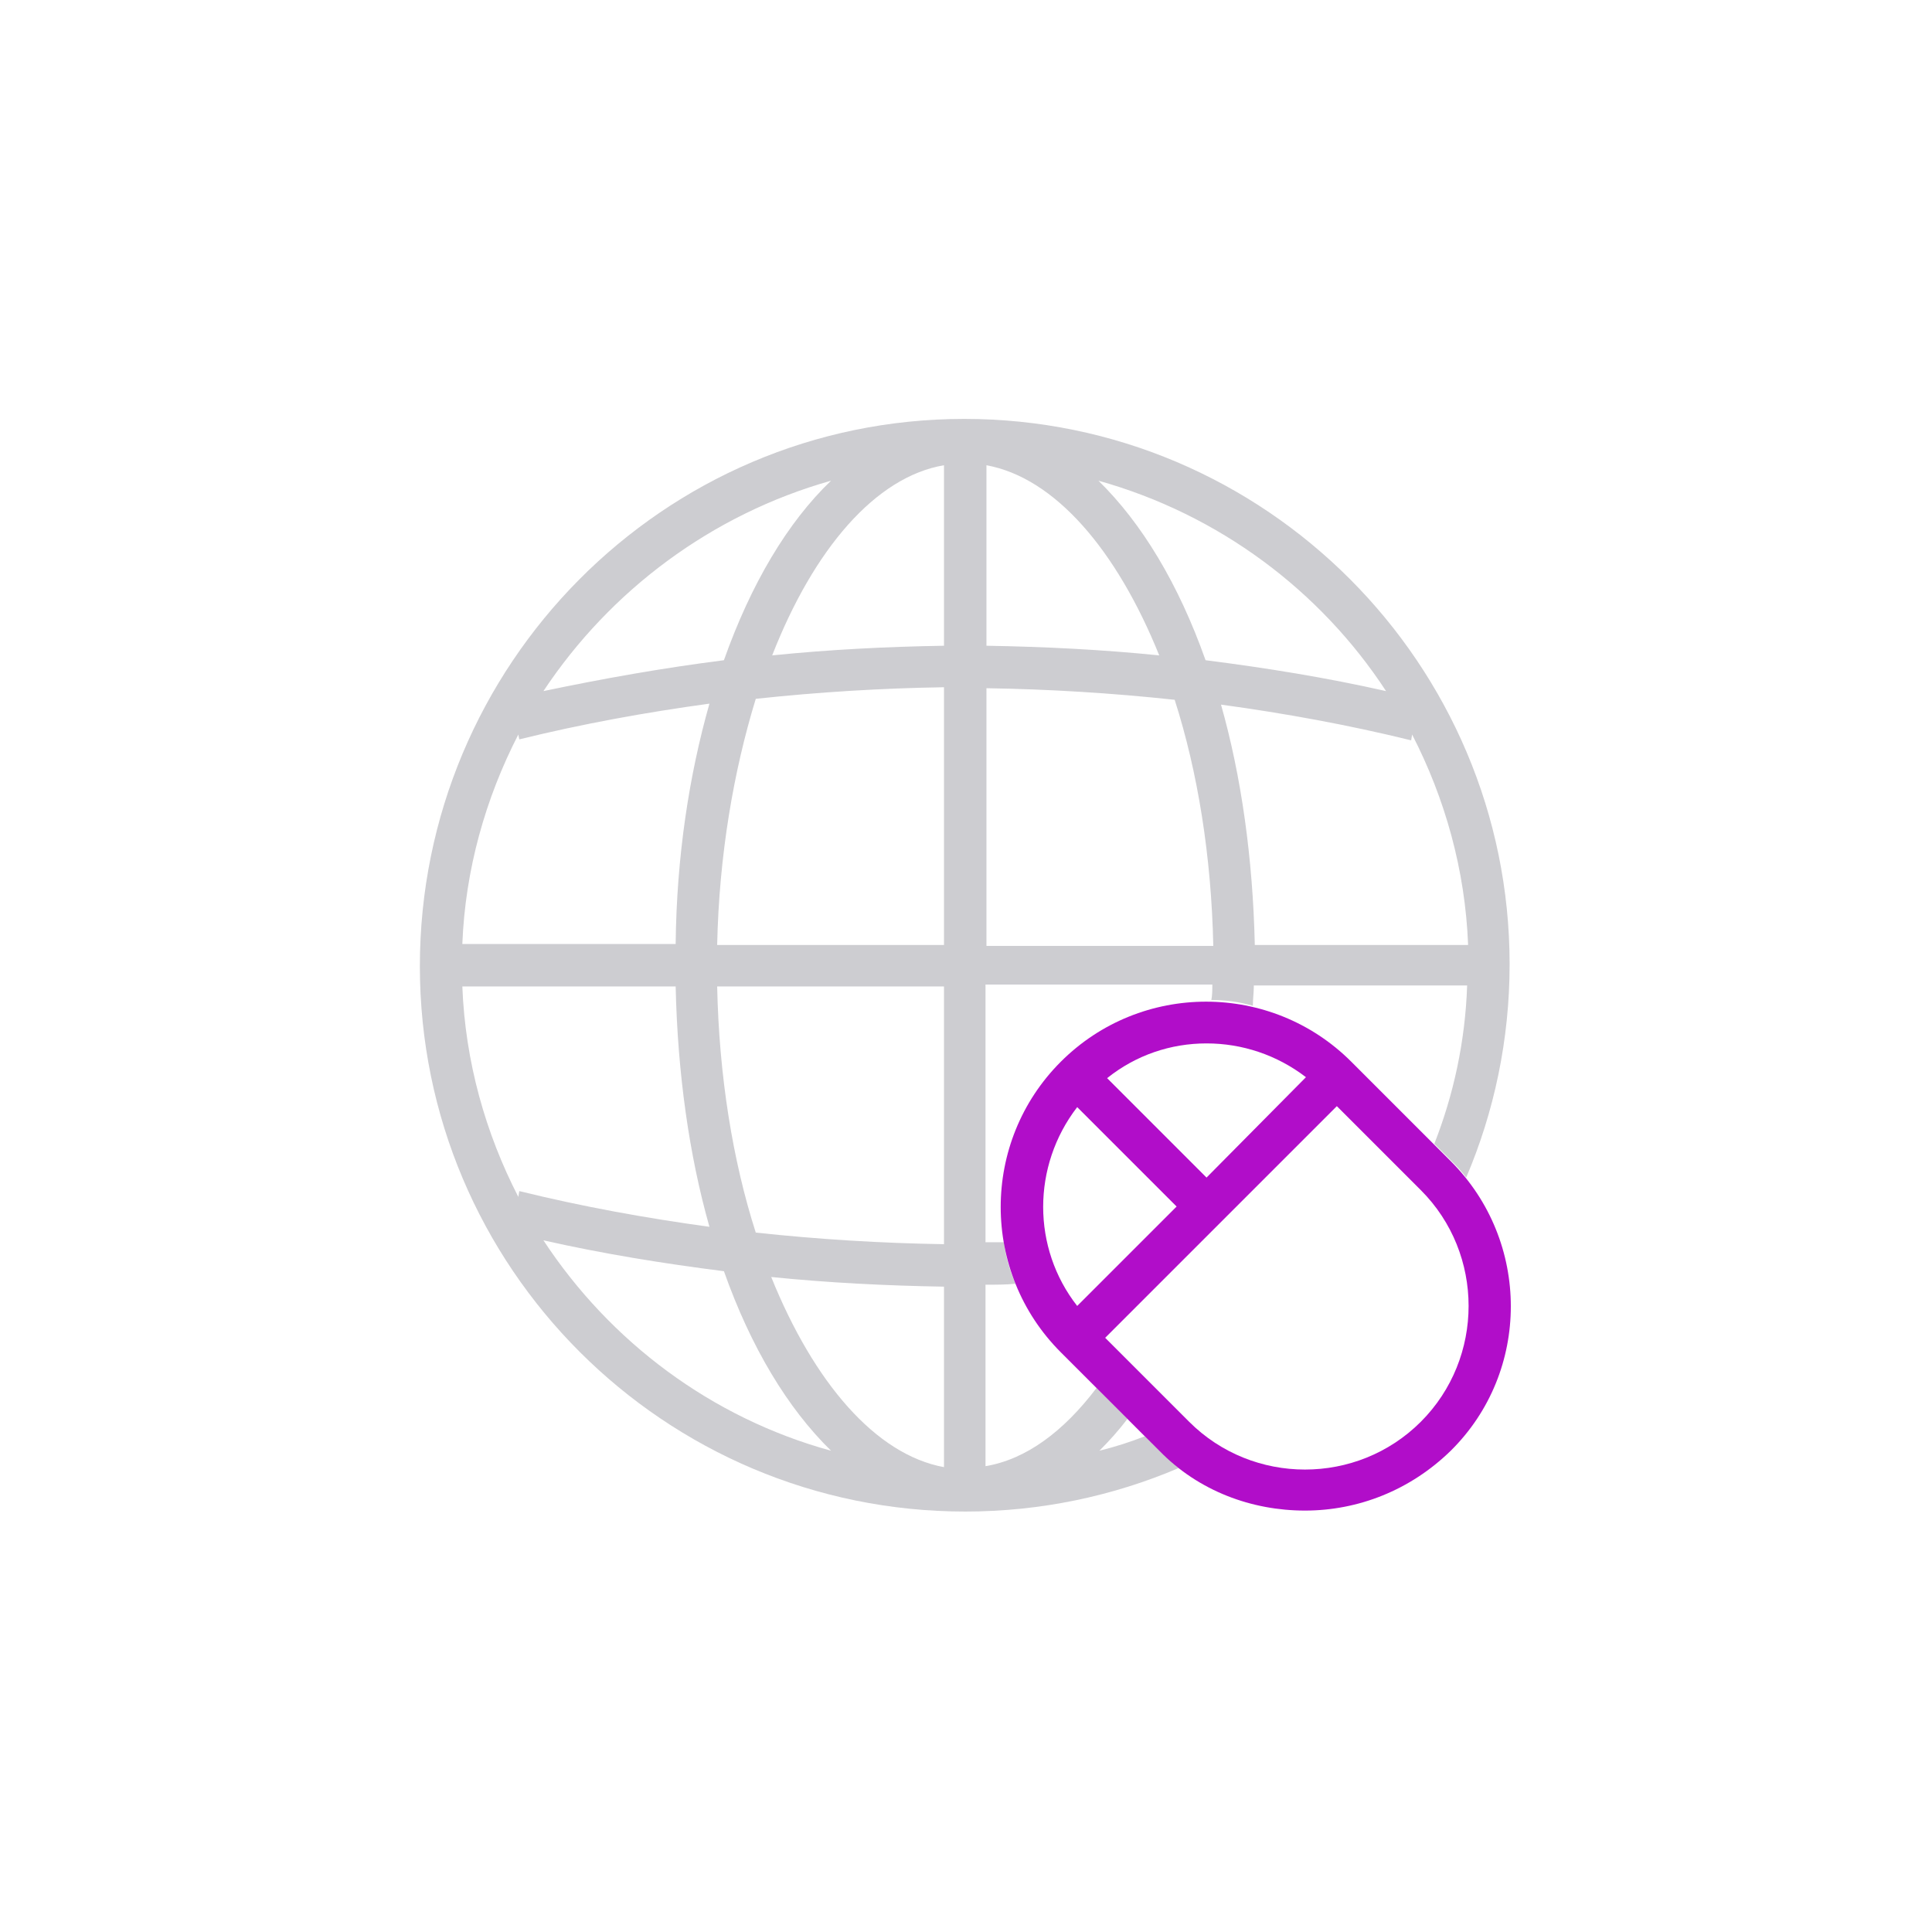 <?xml version="1.0" encoding="UTF-8" standalone="no"?><!DOCTYPE svg PUBLIC "-//W3C//DTD SVG 1.1//EN" "http://www.w3.org/Graphics/SVG/1.1/DTD/svg11.dtd"><svg width="100%" height="100%" viewBox="0 0 834 834" version="1.1" xmlns="http://www.w3.org/2000/svg" xmlns:xlink="http://www.w3.org/1999/xlink" xml:space="preserve" xmlns:serif="http://www.serif.com/" style="fill-rule:evenodd;clip-rule:evenodd;stroke-linejoin:round;stroke-miterlimit:2;"><g id="XMLID_27_"><path id="XMLID_1509_" d="M626.25,501.25l-42.917,-42.917c-34.583,-34.583 -90.833,-34.583 -125.416,0c-34.584,34.584 -34.584,90.834 -0,125.417l42.5,42.5c17.083,17.5 40,25.833 62.916,25.833c22.917,0 45.417,-8.75 62.917,-25.833c34.583,-34.167 34.583,-90.417 0,-125Zm-105.417,-50.833c15.417,-0 30.417,5 42.917,14.583l-42.917,43.333l-42.916,-42.916c12.5,-10 27.5,-15 42.916,-15Zm-55.833,27.5l42.917,42.916l-42.917,42.917c-19.583,-25 -19.583,-60.417 0,-85.833Zm148.333,135.833c-27.5,27.5 -72.5,27.5 -100,0l-36.25,-36.25l100,-100l36.25,36.25c27.5,27.5 27.5,72.5 0,100Z" style="fill:#b10dc9;fill-rule:nonzero;"/><g id="XMLID_977_" opacity="0.3"><path id="XMLID_981_" d="M500.833,626.667l-6.666,-6.667c-6.25,2.5 -12.917,4.583 -19.584,6.25c4.167,-4.167 8.334,-8.75 12.084,-13.75l-13.334,-13.333c-14.166,18.75 -30.416,30.833 -47.916,33.75l-0,-78.334c4.166,0 8.75,0 12.916,-0.416c-2.5,-5.834 -4.166,-11.667 -5,-17.917l-7.916,-0l-0,-111.25l97.916,0c0,2.083 0,4.583 -0.416,6.667c6.25,-0 12.083,0.833 17.916,2.5c0,-2.917 0.417,-5.834 0.417,-8.75l92.083,-0c-0.833,24.166 -5.833,47.083 -14.166,68.333l6.666,6.667c2.5,2.5 5,5 7.084,7.916c12.083,-28.333 18.75,-59.583 18.75,-92.083c-0,-129.583 -105.417,-235.417 -235.417,-235.417c-130,0 -235,106.25 -235,236.25c0,130 105.417,235.417 235.417,235.417c32.5,0 63.75,-6.667 92.083,-18.75c-2.917,-2.5 -5.417,-4.583 -7.917,-7.083Zm108.75,-309.584c14.167,27.5 22.917,58.334 24.167,90.834l-92.083,-0c-0.834,-37.5 -5.834,-72.917 -14.584,-103.75c27.5,3.75 55,8.75 82.084,15.416l0.416,-2.5Zm-11.25,-18.75c-25.833,-5.833 -51.666,-10 -77.916,-13.333c-11.667,-32.917 -27.5,-59.167 -46.25,-77.5c52.083,14.583 95.833,47.5 124.166,90.833Zm-172.5,-97.5c29.584,5.417 56.25,36.667 74.584,82.084c-24.584,-2.5 -49.584,-3.75 -74.584,-4.167l0,-77.917Zm0,96.25c27.084,0.417 54.167,2.084 81.25,5c10,31.25 15.834,67.5 16.667,106.25l-97.917,0l0,-111.25Zm-67.083,-89.583c-18.75,17.917 -34.583,44.583 -46.25,77.5c-26.25,3.333 -52.083,7.917 -77.917,13.333c28.75,-43.333 72.5,-76.25 124.167,-90.833Zm-135,109.583l0.417,2.084c27.083,-6.667 54.583,-11.667 82.083,-15.417c-8.75,30.833 -14.167,65.833 -14.583,103.75l-92.084,0c1.25,-32.083 10,-62.917 24.167,-90.417Zm-0,199.584c-14.167,-27.5 -22.917,-58.334 -24.167,-90.834l92.084,0c0.833,37.5 5.833,72.917 14.583,103.75c-27.5,-3.75 -55,-8.75 -82.083,-15.416l-0.417,2.5Zm10.833,18.75c25.834,5.833 51.667,10 77.917,13.333c11.667,32.917 27.5,59.167 46.25,77.5c-51.667,-14.167 -95.417,-47.083 -124.167,-90.833Zm172.917,97.916c-29.583,-5.416 -56.25,-36.666 -74.583,-82.083c24.583,2.5 49.583,3.75 74.583,4.167l0,77.916Zm-0,-96.25c-27.083,-0.416 -54.167,-2.083 -81.25,-5c-10,-31.25 -15.833,-67.5 -16.667,-106.25l97.917,0l-0,111.25Zm-0,-129.166l-97.917,-0c0.834,-38.75 7.084,-75 16.667,-106.25c27.083,-2.917 54.167,-4.584 81.25,-5l-0,111.25Zm-0,-129.167c-25,0.417 -49.583,1.667 -74.167,4.167c17.917,-45.834 44.584,-77.084 74.167,-82.084l-0,77.917Z" style="fill:#585763;fill-rule:nonzero;"/></g></g></svg>